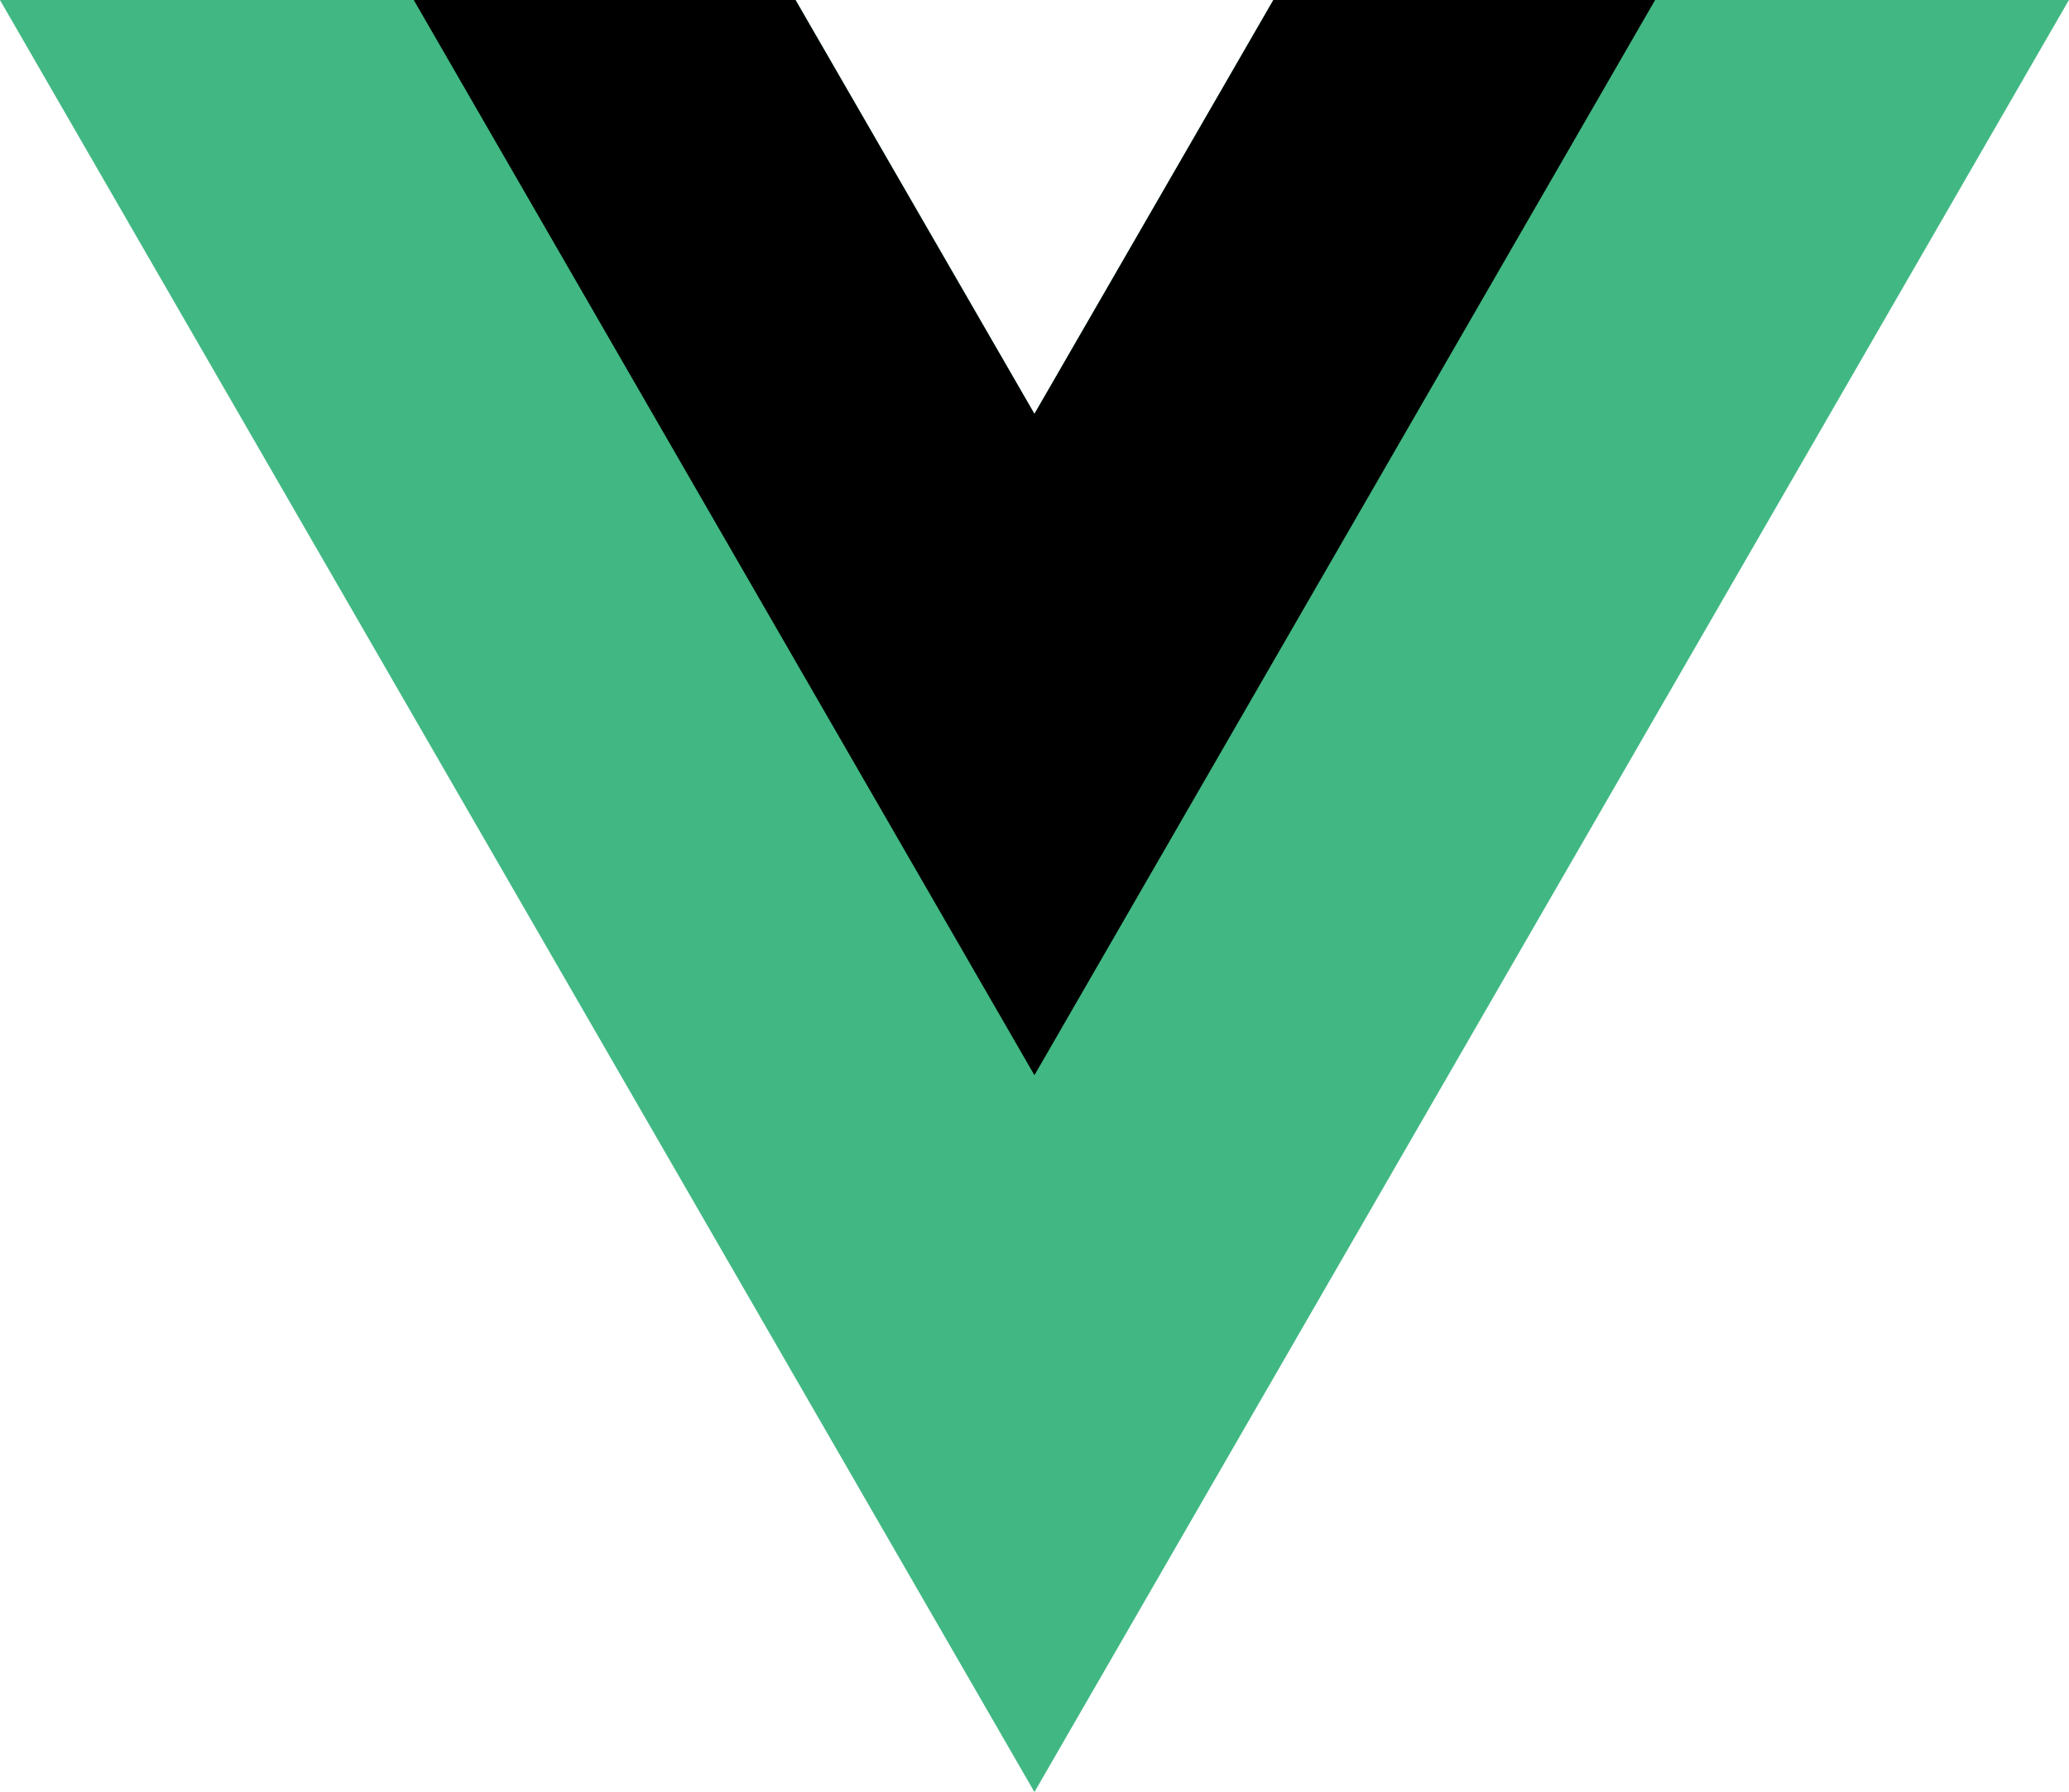 <svg xmlns="http://www.w3.org/2000/svg" viewBox="0 0 261.76 226.69"  xmlns:v="https://vecta.io/nano"><path d="M161.096.001l-30.225 52.351L100.647.001H-.005l130.877 226.688L261.749.001z" fill="#41b883"/><path d="M161.096.001l-30.225 52.351L100.647.001H52.346l78.526 136.01L209.398.001z" fill="#3"/></svg>